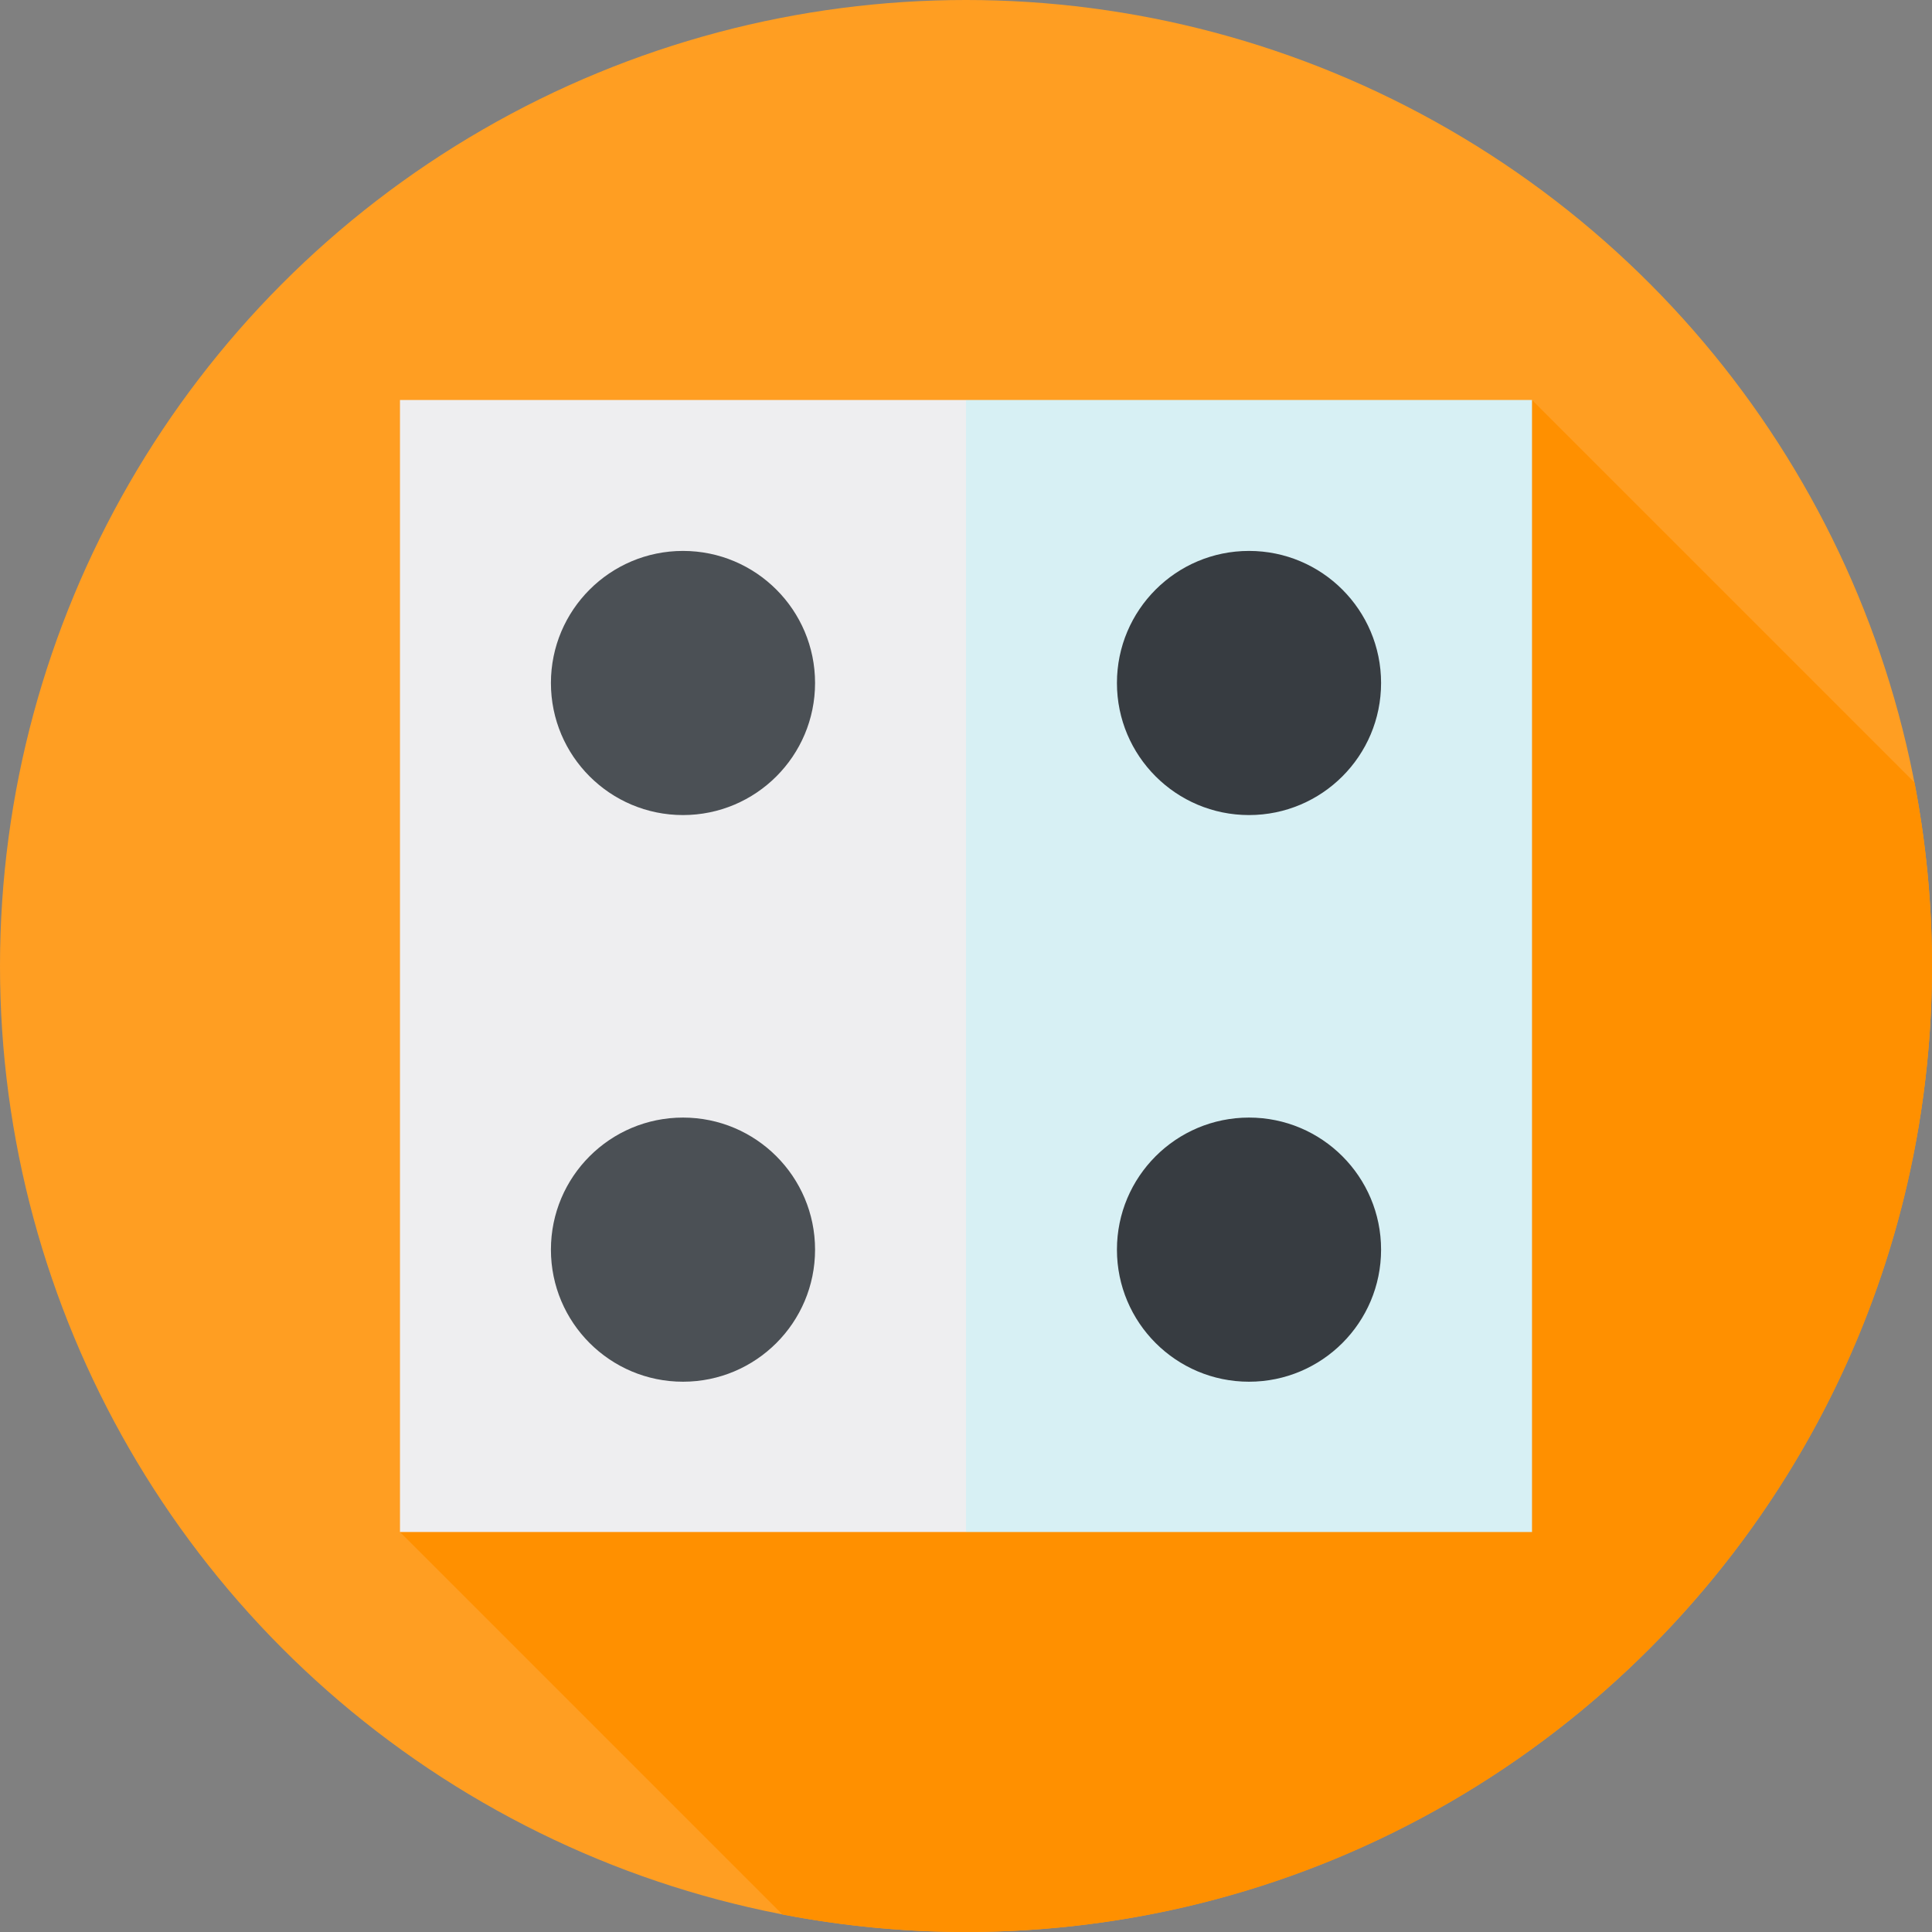 <svg id="Capa_1" enable-background="new 0 0 512 512" height="512" viewBox="0 0 512 512" width="512" xmlns="http://www.w3.org/2000/svg"><rect x="0" y="0" width="512" height="512" fill="#808080" stroke="none"/><g><circle cx="256" cy="256" fill="#ff9e22" r="256"/><path d="m318.403 193.595-212.406 212.406 101.364 101.364c15.75 3.03 32.006 4.635 48.639 4.635 141.385 0 256-114.615 256-256 0-16.631-1.605-32.885-4.634-48.632l-101.368-101.368z" fill="#ff9000"/><path d="m106 106v300h150l31.353-150-31.353-150z" fill="#eeeef0"/><path d="m256 106h150v300h-150z" fill="#d7f0f4"/><circle cx="181" cy="181" fill="#4b5055" r="35"/><circle cx="181" cy="331.169" fill="#4b5055" r="35"/><g fill="#373c41"><circle cx="331" cy="181" r="35"/><circle cx="331" cy="331.169" r="35"/></g></g></svg>